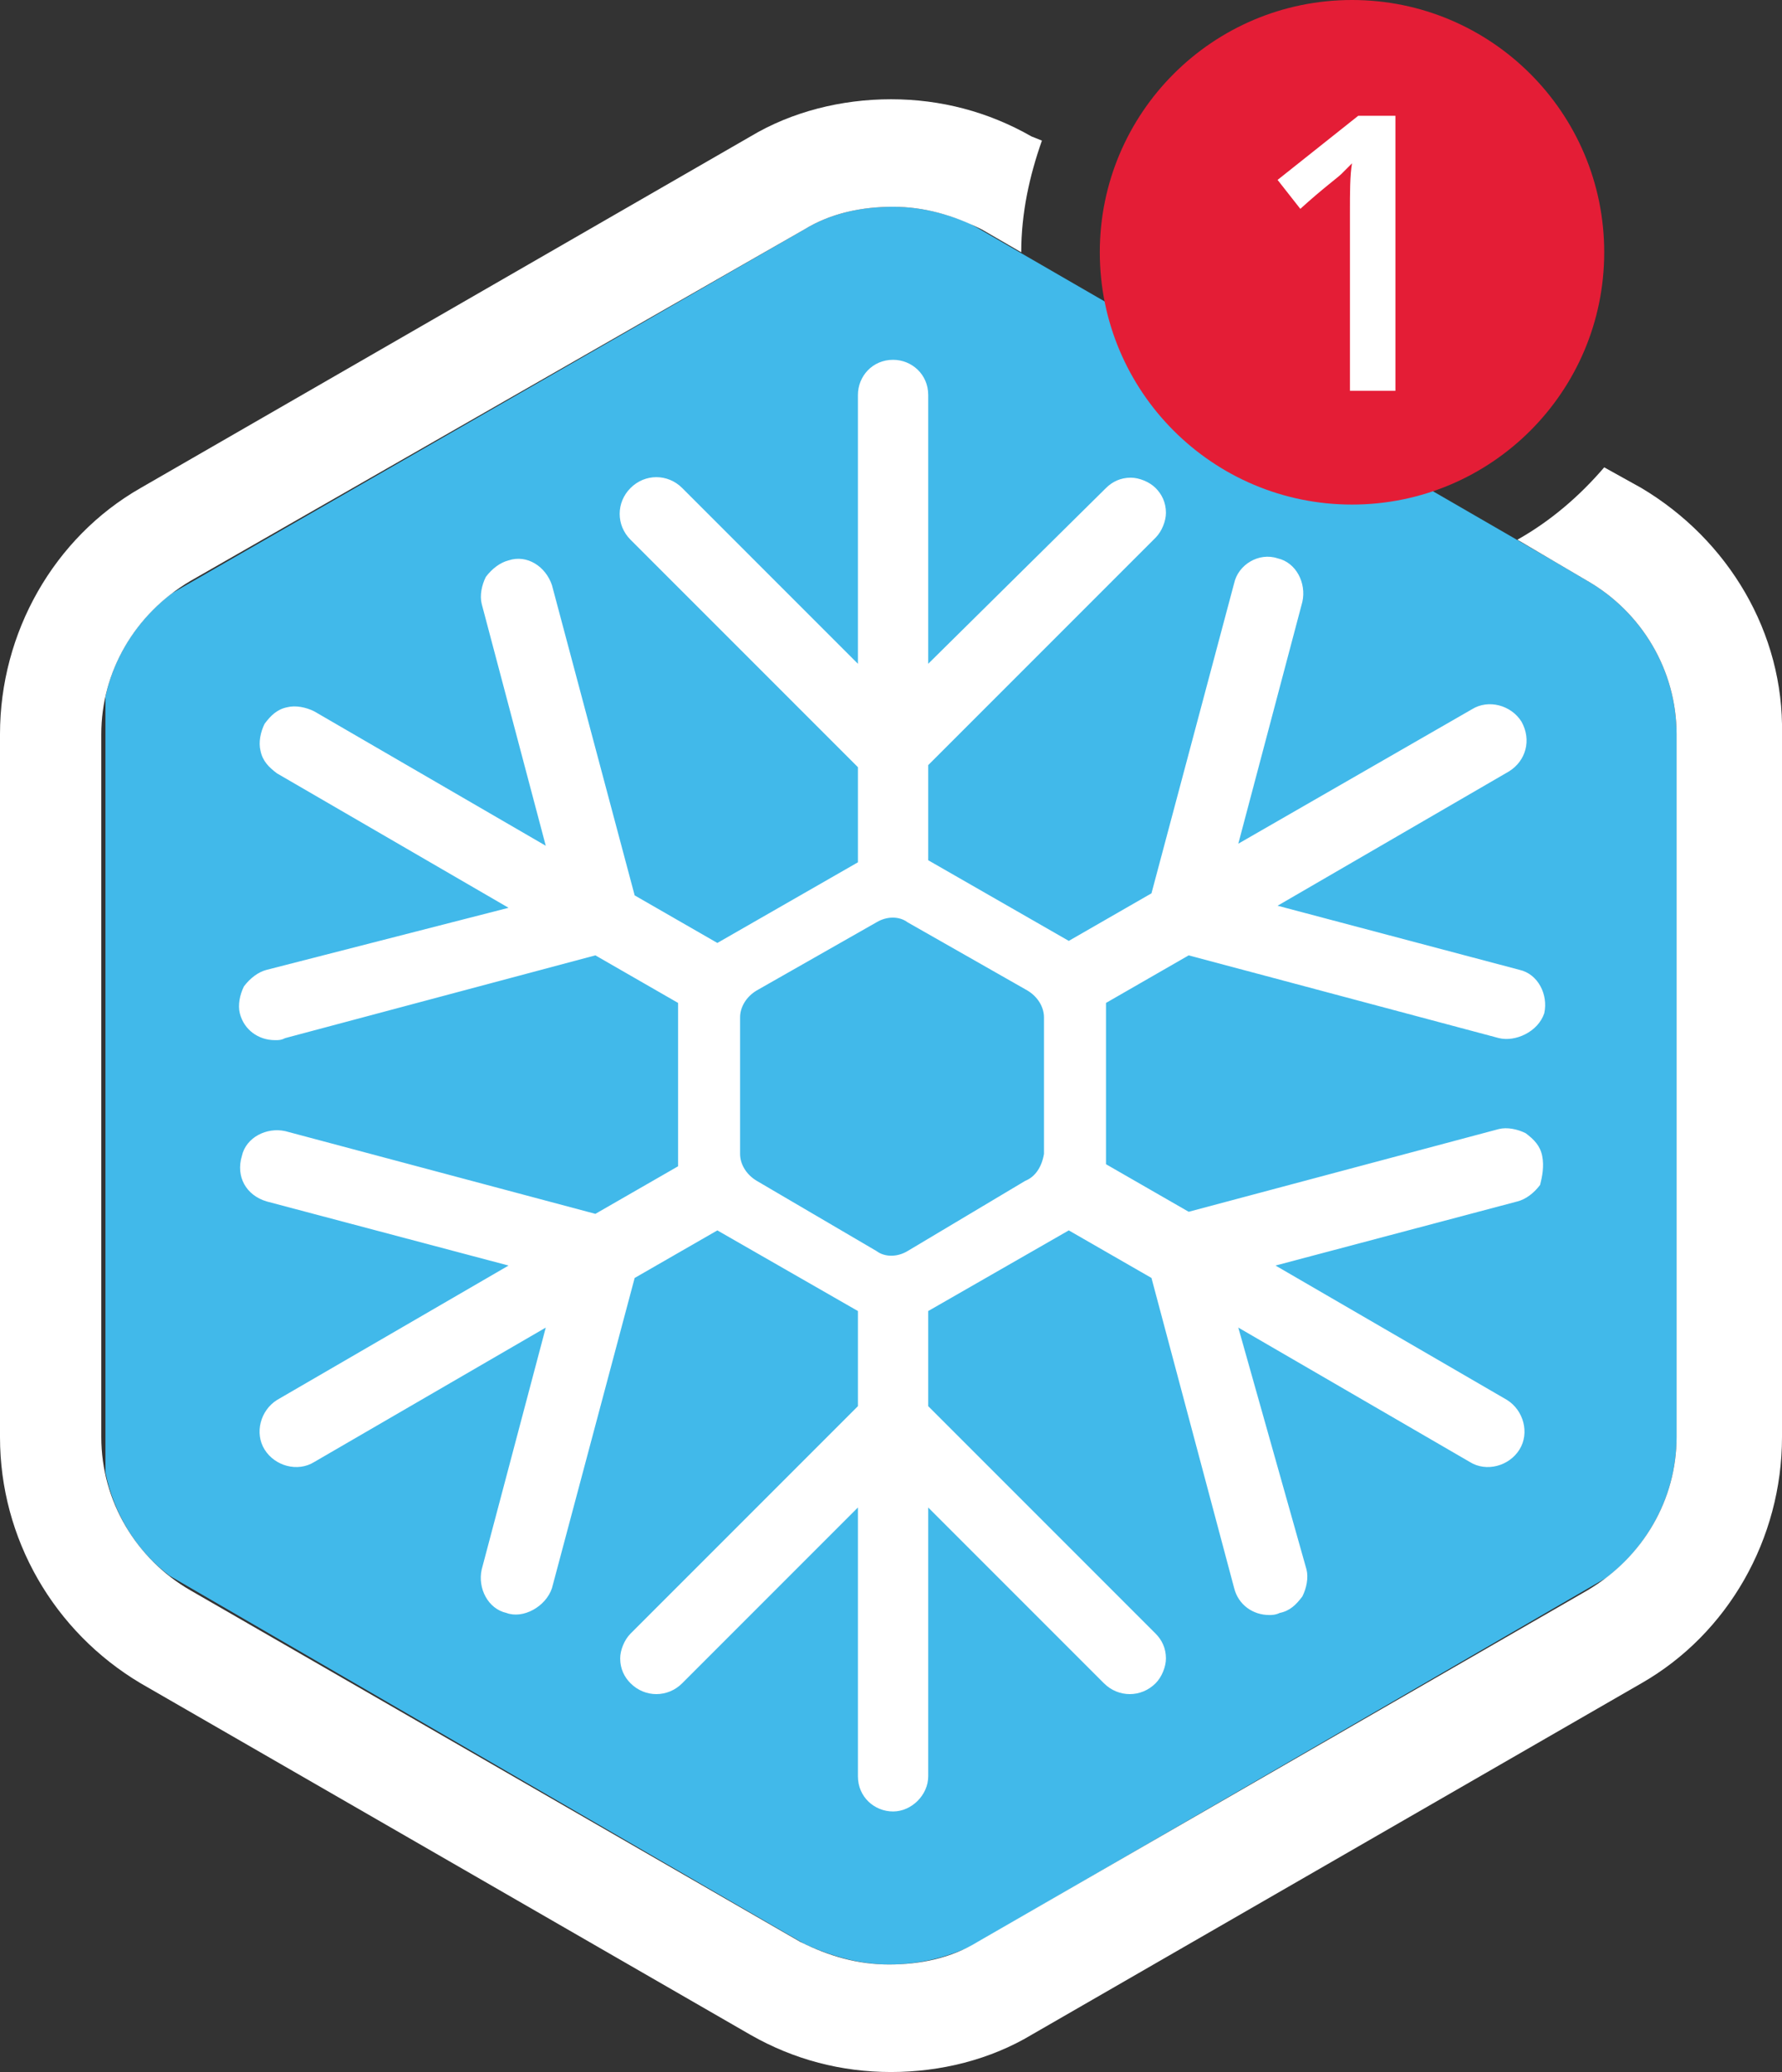 <?xml version="1.0" encoding="utf-8"?>
<!-- Generator: Adobe Illustrator 21.0.2, SVG Export Plug-In . SVG Version: 6.00 Build 0)  -->
<svg version="1.1" id="Layer_1" xmlns="http://www.w3.org/2000/svg" xmlns:xlink="http://www.w3.org/1999/xlink" x="0px" y="0px"
	 viewBox="0 0 86.2 100.2" style="enable-background:new 0 0 86.2 100.2;" xml:space="preserve">
<rect x="0" y="0" width="86.2" height="100.2" fill="#333333" stroke="none"/>
<style type="text/css">
	.st0{fill:#FFFFFF;}
	.st1{fill:#41B9EA;}
	.st2{fill:#E41D36;}
</style>
<g>
	<path class="st0" d="M46.2,54v-3c0-0.2-0.1-0.3-0.2-0.4l-2.7-1.5c-0.1-0.1-0.3-0.1-0.4,0l-2.6,1.5c-0.1,0.1-0.2,0.2-0.2,0.4v3
		c0,0.2,0.1,0.3,0.2,0.4l2.6,1.5c0.1,0.1,0.3,0.1,0.4,0l2.6-1.5C46.1,54.3,46.2,54.2,46.2,54z"/>
	<g>
		<g>
			<path class="st1" d="M81.1,69.5v-34c0-3.1-1.7-5.9-4.3-7.4l-1.7-1L46.9,10.8c-1.2-0.5-2.4-0.8-3.7-0.8c-1.5,0-3,0.3-4.3,1.1
				L30.4,16L8.3,28.7c-1.7,1.3-2.8,3.1-3.2,5v37.5c0.4,2,1.5,3.8,3.1,5L38.9,94c1.3,0.6,2.7,1,4.1,1s2.7-0.3,4-0.9l30.7-17.8
				C79.8,74.7,81.1,72.2,81.1,69.5z"/>
			<circle class="st2" cx="65.4" cy="12.2" r="12.2"/>
			<g>
				<path class="st0" d="M79.4,23.6l-1.8-1c-1.2,1.4-2.6,2.6-4.2,3.5l3.4,2c2.6,1.5,4.3,4.3,4.3,7.4v34c0,3-1.6,5.8-4.3,7.4
					l-29.5,17C46,94.7,44.5,95,43,95s-2.9-0.4-4.3-1.1l-29.5-17c-2.6-1.5-4.3-4.3-4.3-7.4v-34c0-3,1.6-5.8,4.3-7.4l29.7-17
					c1.3-0.8,2.8-1.1,4.3-1.1s2.9,0.4,4.3,1.1l1.9,1.1c0-1.9,0.4-3.7,1-5.4l-0.5-0.2c-2.1-1.2-4.4-1.8-6.8-1.8s-4.8,0.6-6.8,1.8
					l-29.5,17C2.6,26,0,30.6,0,35.5v34c0,4.9,2.6,9.4,6.8,11.9l29.5,17c2.1,1.2,4.4,1.8,6.8,1.8s4.8-0.6,6.8-1.8l29.5-17
					c4.2-2.4,6.8-7,6.8-11.9v-34C86.3,30.6,83.6,26.1,79.4,23.6z"/>
			</g>
		</g>
		<g>
			<path class="st0" d="M67.4,18.9h-2.1v-8.6c0-1,0-1.8,0.1-2.4c-0.1,0.1-0.3,0.3-0.5,0.5s-0.9,0.7-2,1.7l-1.1-1.4l3.9-3.1h1.8v13.3
				C67.5,18.9,67.4,18.9,67.4,18.9z"/>
		</g>
	</g>
	<path class="st0" d="M74.6,55.9c-0.1-0.5-0.4-0.8-0.8-1.1c-0.4-0.2-0.9-0.3-1.3-0.2l-15,4l-4-2.3v-7.8l4-2.3l15,4
		c0.8,0.2,1.9-0.3,2.2-1.2c0.2-0.9-0.3-1.9-1.2-2.1l-11.7-3.1L73,37.3c0.8-0.5,1.1-1.5,0.6-2.4c-0.5-0.8-1.6-1.1-2.4-0.6l-11.3,6.5
		L63,29.1c0.2-0.9-0.3-1.9-1.2-2.1c-0.9-0.3-1.9,0.3-2.1,1.2l-4,15l-4,2.3l-6.8-3.9V37l11-11c0.3-0.3,0.5-0.8,0.5-1.2
		c0-0.5-0.2-0.9-0.5-1.2s-0.8-0.5-1.2-0.5l0,0c-0.5,0-0.9,0.2-1.2,0.5l-8.6,8.5v-13c0-1-0.8-1.7-1.7-1.7c-1,0-1.7,0.8-1.7,1.7v13
		L33,23.6c-0.7-0.7-1.8-0.7-2.5,0s-0.7,1.8,0,2.5l11,11v4.6l-6.8,3.9l-4-2.3l-4-15c-0.3-0.9-1.2-1.5-2.1-1.2
		c-0.4,0.1-0.8,0.4-1.1,0.8c-0.2,0.4-0.3,0.9-0.2,1.3l3.1,11.7l-11.2-6.5c-0.4-0.2-0.9-0.3-1.3-0.2c-0.5,0.1-0.8,0.4-1.1,0.8
		c-0.2,0.4-0.3,0.9-0.2,1.3c0.1,0.5,0.4,0.8,0.8,1.1l11.2,6.5l-11.7,3c-0.4,0.1-0.8,0.4-1.1,0.8c-0.2,0.4-0.3,0.9-0.2,1.3
		c0.2,0.8,0.9,1.3,1.7,1.3c0.2,0,0.3,0,0.5-0.1l15-4l4,2.3v7.9l-4,2.3l-15-4c-0.9-0.2-1.9,0.3-2.1,1.2c-0.3,1,0.2,1.9,1.2,2.2
		l11.7,3.1l-11.2,6.5c-0.8,0.5-1.1,1.6-0.6,2.4s1.6,1.1,2.4,0.6l11.2-6.5l-3.1,11.7c-0.2,0.9,0.3,1.9,1.2,2.1
		c0.8,0.3,1.9-0.3,2.2-1.2l4-15l4-2.3l6.8,3.9V68l-11,11c-0.3,0.3-0.5,0.8-0.5,1.2c0,0.5,0.2,0.9,0.5,1.2c0.7,0.7,1.8,0.7,2.5,0
		l8.5-8.5v13c0,1,0.8,1.7,1.7,1.7s1.7-0.8,1.7-1.7v-13l8.5,8.5c0.7,0.7,1.8,0.7,2.5,0c0.3-0.3,0.5-0.8,0.5-1.2
		c0-0.5-0.2-0.9-0.5-1.2l-11-11v-4.6l6.8-3.9l4,2.3l4,15c0.2,0.8,0.9,1.3,1.7,1.3c0.1,0,0.3,0,0.5-0.1c0.5-0.1,0.8-0.4,1.1-0.8
		c0.2-0.4,0.3-0.9,0.2-1.3l-3.3-11.7l11.2,6.5c0.8,0.5,1.9,0.2,2.4-0.6c0.5-0.8,0.2-1.9-0.6-2.4l-11.2-6.5l11.7-3.1
		c0.4-0.1,0.8-0.4,1.1-0.8C74.6,56.9,74.7,56.4,74.6,55.9z M53.9,24L53.9,24L53.9,24L53.9,24z M49.6,57.1l-5.7,3.4
		c-0.5,0.3-1.1,0.3-1.5,0l-5.8-3.4c-0.5-0.3-0.8-0.8-0.8-1.3v-6.6c0-0.5,0.3-1,0.8-1.3l5.8-3.3c0.5-0.3,1.1-0.3,1.5,0l5.8,3.3
		c0.5,0.3,0.8,0.8,0.8,1.3v6.6C50.4,56.4,50.1,56.9,49.6,57.1z"/>
</g>
</svg>
